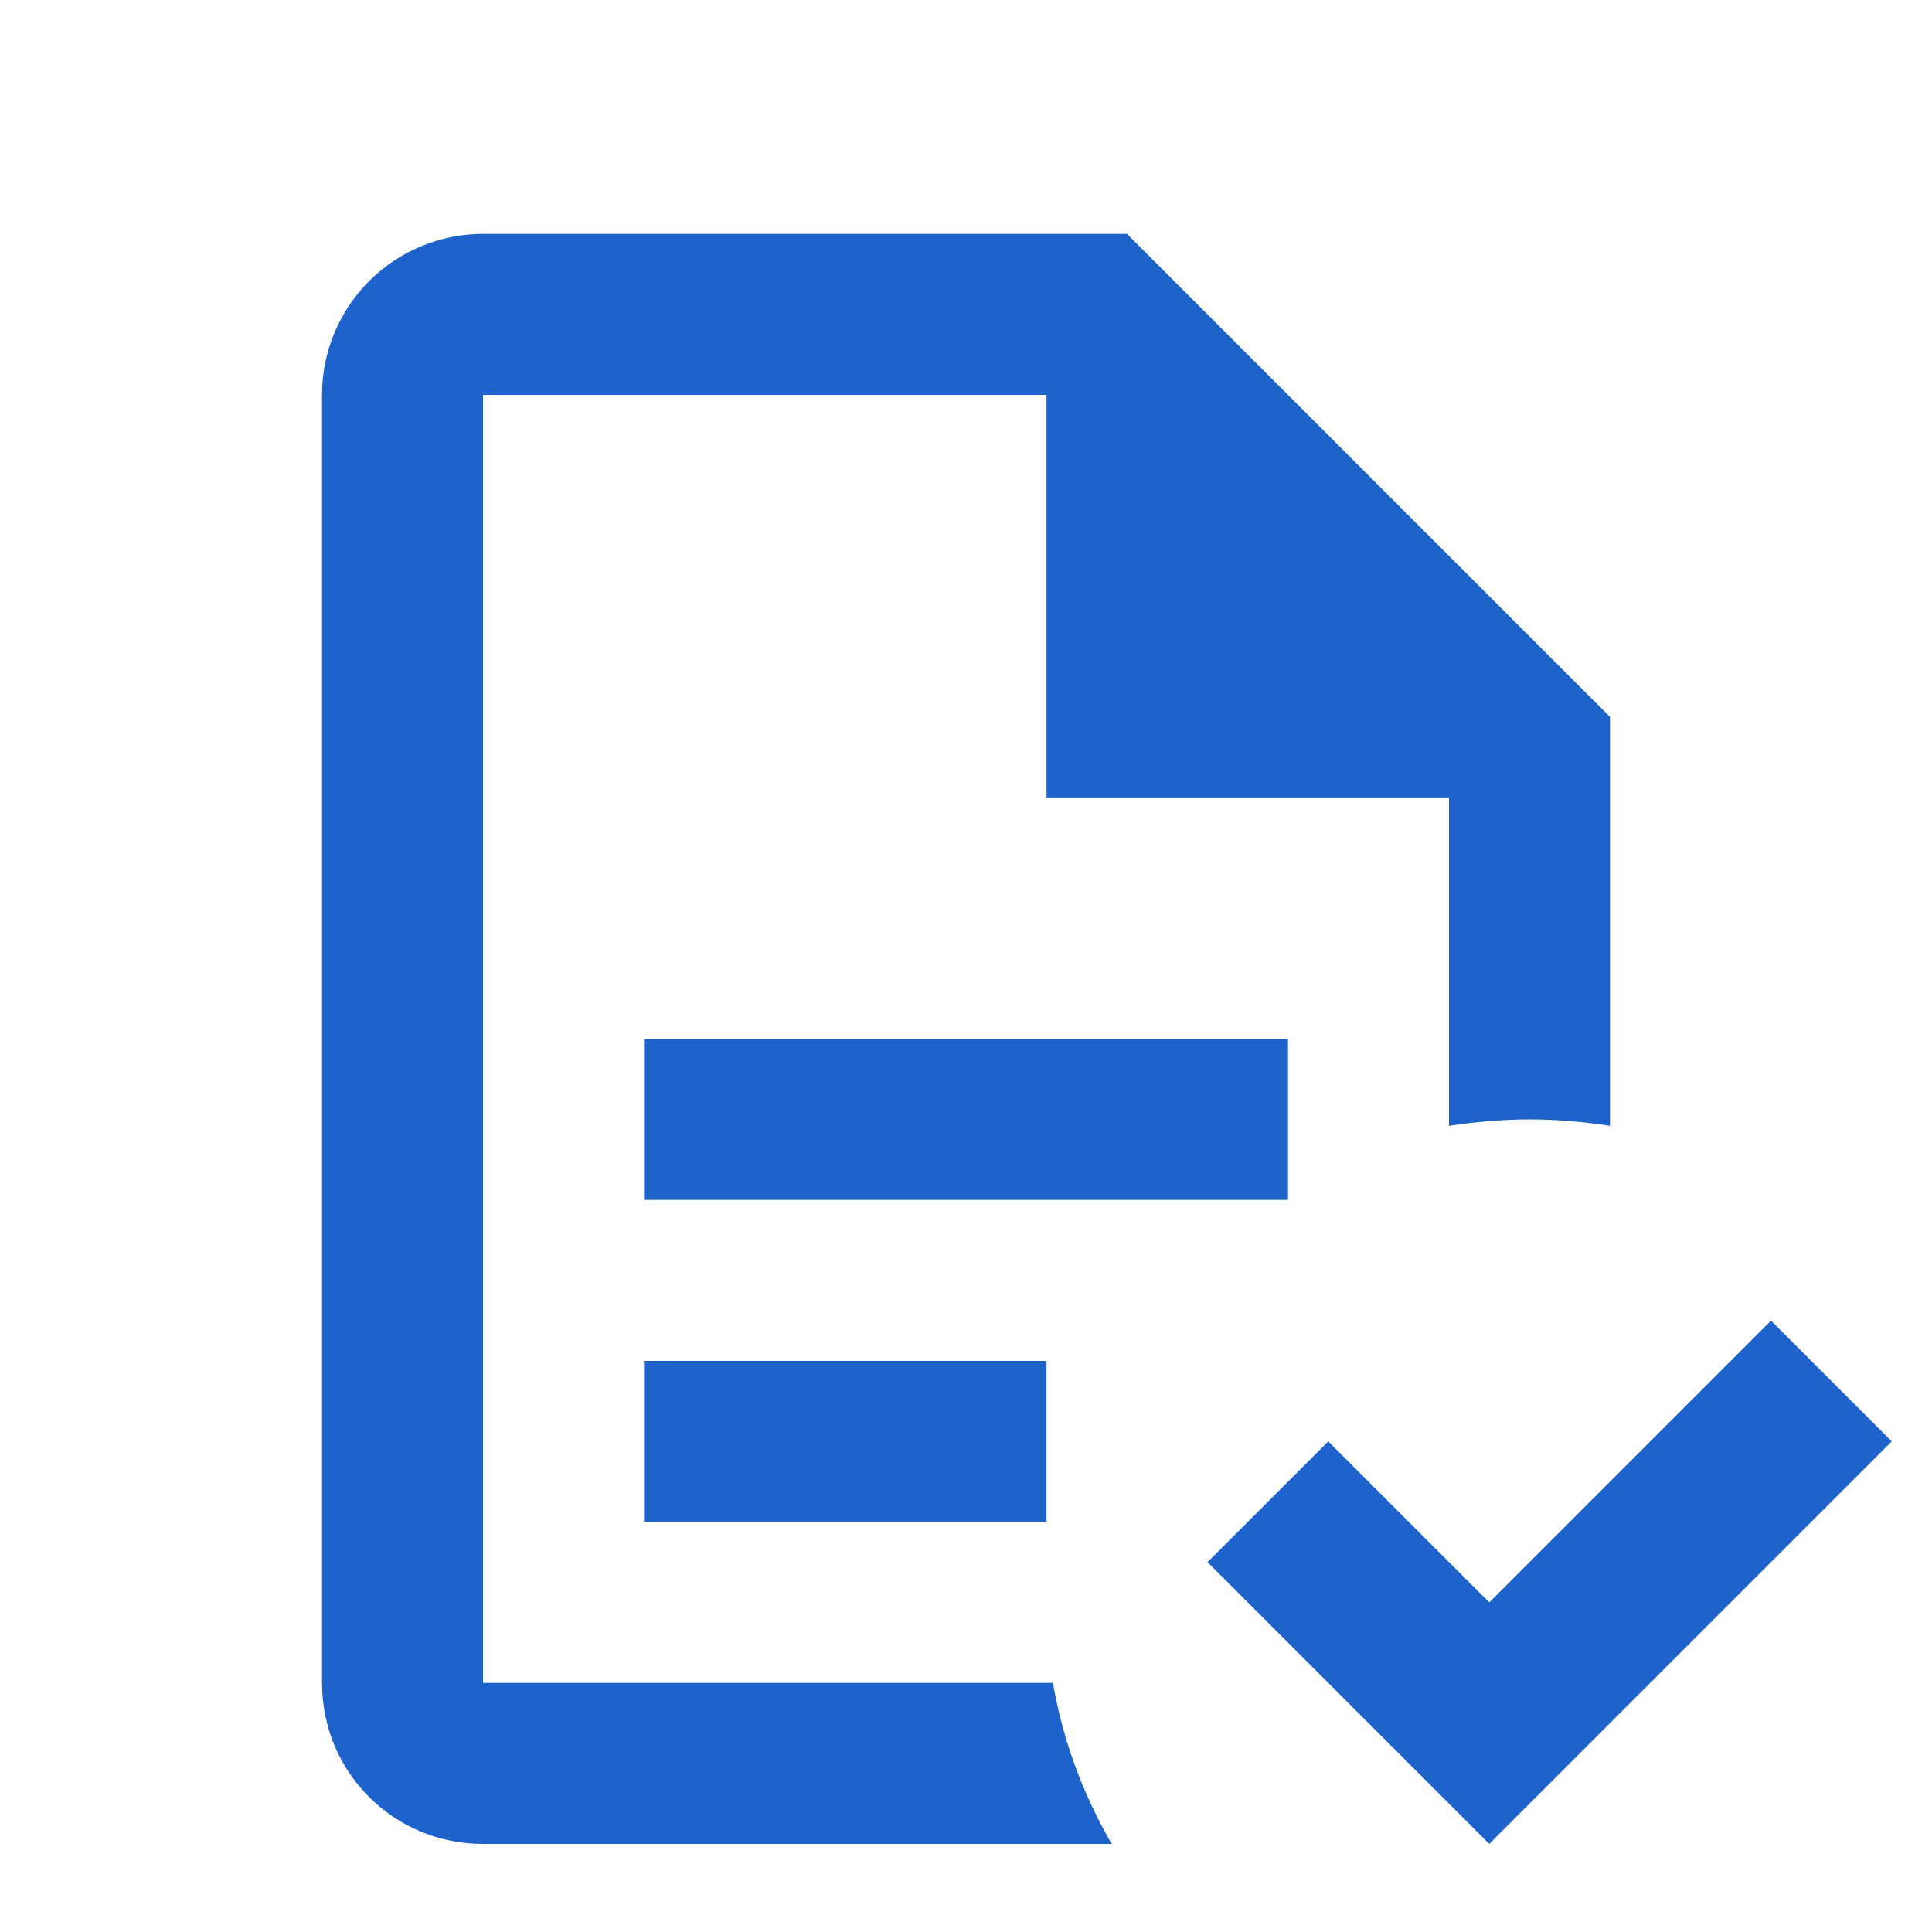 <svg width="106" height="106" viewBox="0 0 106 106" fill="none" xmlns="http://www.w3.org/2000/svg">
<g filter="url(#filter0_d_1_20)">
<path d="M103.792 75.083L81.708 97.167L66.25 81.708L72.875 75.083L81.708 83.917L97.167 68.458L103.792 75.083ZM26.5 8.833C24.157 8.833 21.91 9.764 20.254 11.421C18.597 13.077 17.667 15.324 17.667 17.667V88.333C17.667 93.236 21.598 97.167 26.5 97.167H60.994C59.404 94.428 58.3 91.425 57.77 88.333H26.5V17.667H57.417V39.75H79.5V57.77C80.957 57.549 82.459 57.417 83.917 57.417C85.418 57.417 86.876 57.549 88.333 57.77V35.333L61.833 8.833M35.333 53V61.833H70.667V53M35.333 70.667V79.5H57.417V70.667H35.333Z" fill="#0653C7" fill-opacity="0.9"/>
</g>
<defs>
<filter id="filter0_d_1_20" x="-4" y="0" width="114" height="114" filterUnits="userSpaceOnUse" color-interpolation-filters="sRGB">
<feFlood flood-opacity="0" result="BackgroundImageFix"/>
<feColorMatrix in="SourceAlpha" type="matrix" values="0 0 0 0 0 0 0 0 0 0 0 0 0 0 0 0 0 0 127 0" result="hardAlpha"/>
<feOffset dy="4"/>
<feGaussianBlur stdDeviation="2"/>
<feComposite in2="hardAlpha" operator="out"/>
<feColorMatrix type="matrix" values="0 0 0 0 0 0 0 0 0 0 0 0 0 0 0 0 0 0 0.25 0"/>
<feBlend mode="normal" in2="BackgroundImageFix" result="effect1_dropShadow_1_20"/>
<feBlend mode="normal" in="SourceGraphic" in2="effect1_dropShadow_1_20" result="shape"/>
</filter>
</defs>
</svg>

